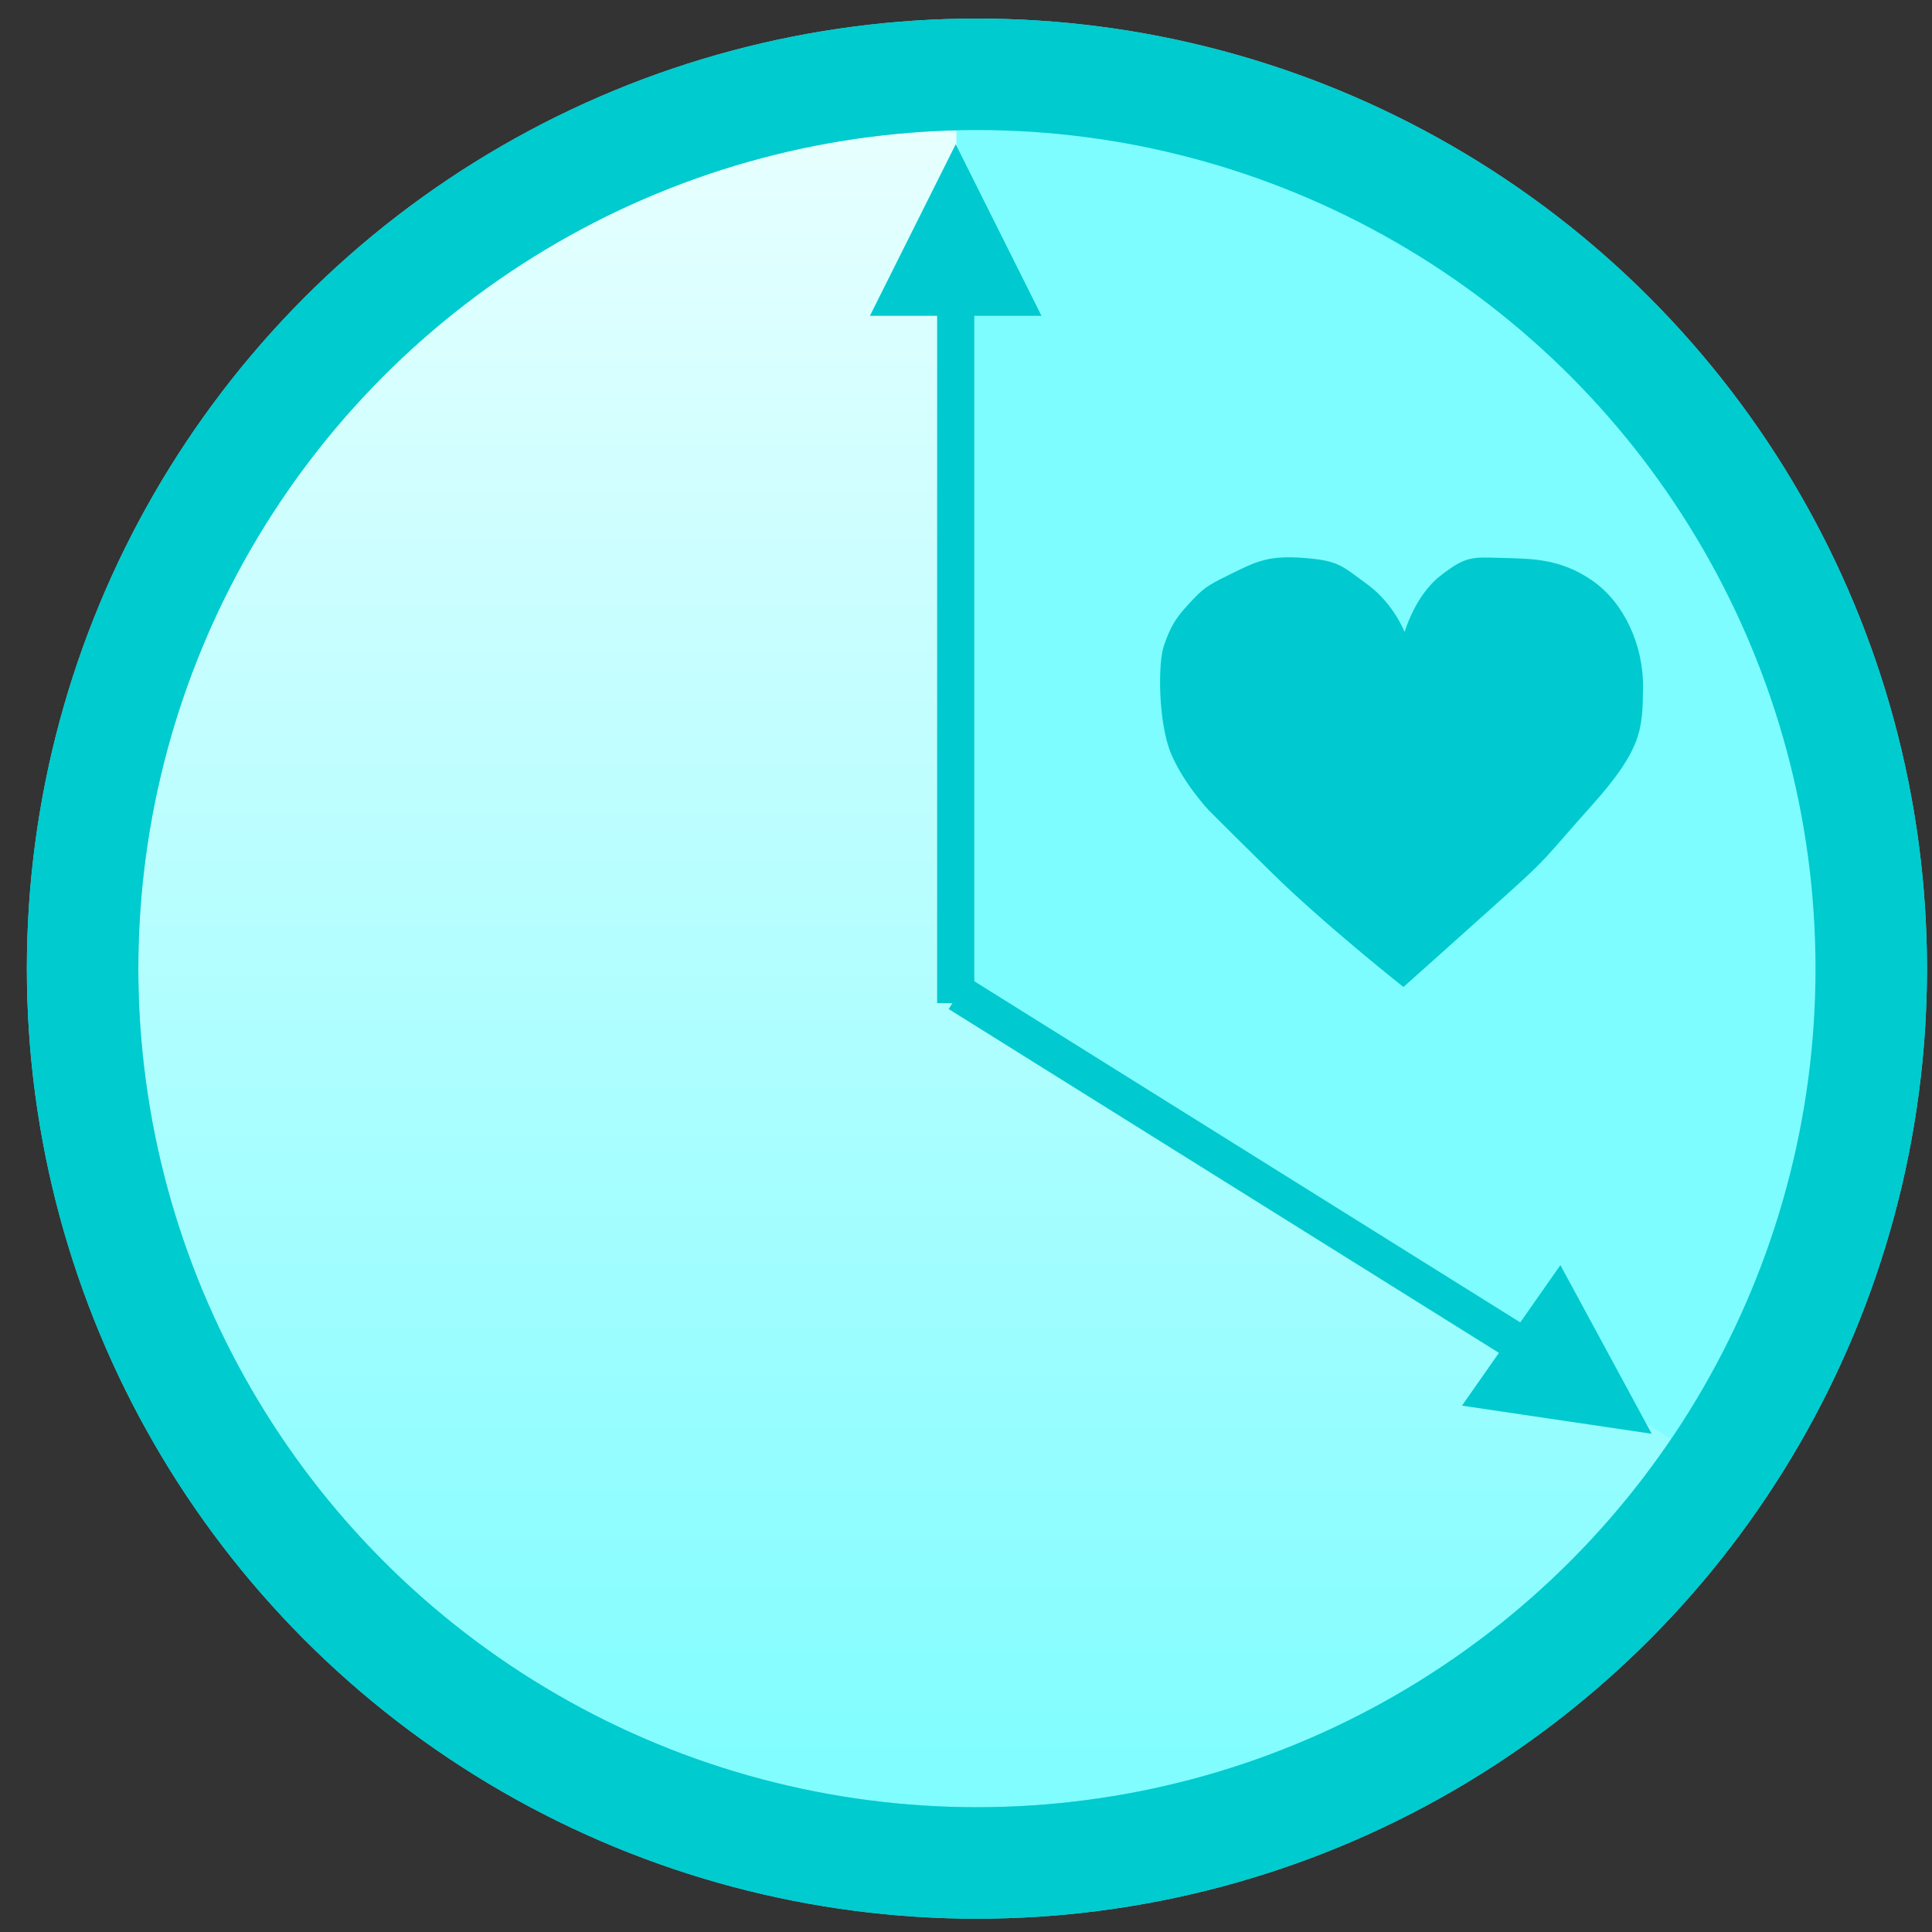 <!--
@Author: admin
@Date:   2017-05-03T03:55:16+02:00
@Last modified by:   admin
@Last modified time: 2017-05-10T11:58:40+02:00
-->



<svg width="52px" height="52px" viewBox="0 0 52 52" version="1.1" xmlns="http://www.w3.org/2000/svg" xmlns:xlink="http://www.w3.org/1999/xlink">
    <rect x="0" y="0" width="52" height="52" fill="#333333" stroke="none"/>
    <!-- Generator: Sketch 43.2 (39069) - http://www.bohemiancoding.com/sketch -->
    <desc>Created with Sketch.</desc>
    <defs>
        <linearGradient x1="50%" y1="0%" x2="50%" y2="126.464%" id="linearGradient-1">
            <stop stop-color="#EBFFFF" offset="0%"></stop>
            <stop stop-color="#5DFCFF" offset="100%"></stop>
        </linearGradient>
    </defs>
    <g id="Page-1" stroke="none" stroke-width="1" fill="none" fill-rule="evenodd">
        <g id="Mobile-Portrait-Copy" transform="translate(-281, -150)">
            <g id="FreetimeIcon" transform="translate(283.223, 151)">
                <circle id="Oval-2-Copy-10" stroke="#50E0E3" stroke-width="3" fill="url(#linearGradient-1)" cx="24.071" cy="25.071" r="24.071"></circle>
                <polygon id="Path-3" fill="#7DFDFF" points="23.592 25.485 23.511 0.319 32.867 2.713 41.083 7.763 45.957 14.421 47.828 20.793 48.062 26.666 47.132 32.932 44.083 38.088 43.819 38.417"></polygon>
                <circle id="Oval-2-Copy-20" stroke="#00CBCF" stroke-width="3" fill-opacity="0" fill="#FFE6C0" cx="24.071" cy="25.071" r="24.071"></circle>
                <path d="M35.551,25.565 C35.551,25.565 37.109,24.175 38.3,23.104 C39.491,22.033 39.267,22.194 40.622,20.676 C41.977,19.159 41.986,18.629 42,17.505 C42.013,16.382 41.5,15.22 40.622,14.618 C39.744,14.016 38.963,14.04 38.173,14.016 C37.383,13.993 37.229,13.967 36.544,14.498 C35.86,15.03 35.582,16.013 35.582,16.013 C35.582,16.013 35.295,15.254 34.584,14.732 C33.872,14.211 33.804,14.089 32.857,14.016 C31.911,13.944 31.578,14.117 30.902,14.45 C30.226,14.782 30.167,14.833 29.785,15.242 C29.402,15.652 29.276,15.884 29.105,16.375 C28.933,16.865 28.956,18.478 29.297,19.286 C29.638,20.094 30.302,20.799 30.302,20.799 C30.302,20.799 30.556,21.061 31.992,22.475 C33.428,23.889 35.551,25.565 35.551,25.565 Z" id="Path-2" fill="#00CACF"></path>
                <path d="M23.5,25.5 L23.5,6.5" id="Line" stroke="#00CACF" stroke-linecap="square"></path>
                <polygon id="Triangle-3" stroke="#00CACF" fill="#00CACF" points="23.5 4 25 7 22 7"></polygon>
                <polygon id="Triangle-3-Copy" stroke="#00CACF" fill="#00CACF" transform="translate(40.089, 36.089) rotate(125) translate(-40.089, -36.089) " points="40.089 34.589 41.589 37.589 38.589 37.589"></polygon>
                <path d="M24,26 L40.113,36.068" id="Line-Copy-4" stroke="#00CACF" stroke-linecap="square"></path>
            </g>
        </g>
    </g>
</svg>
